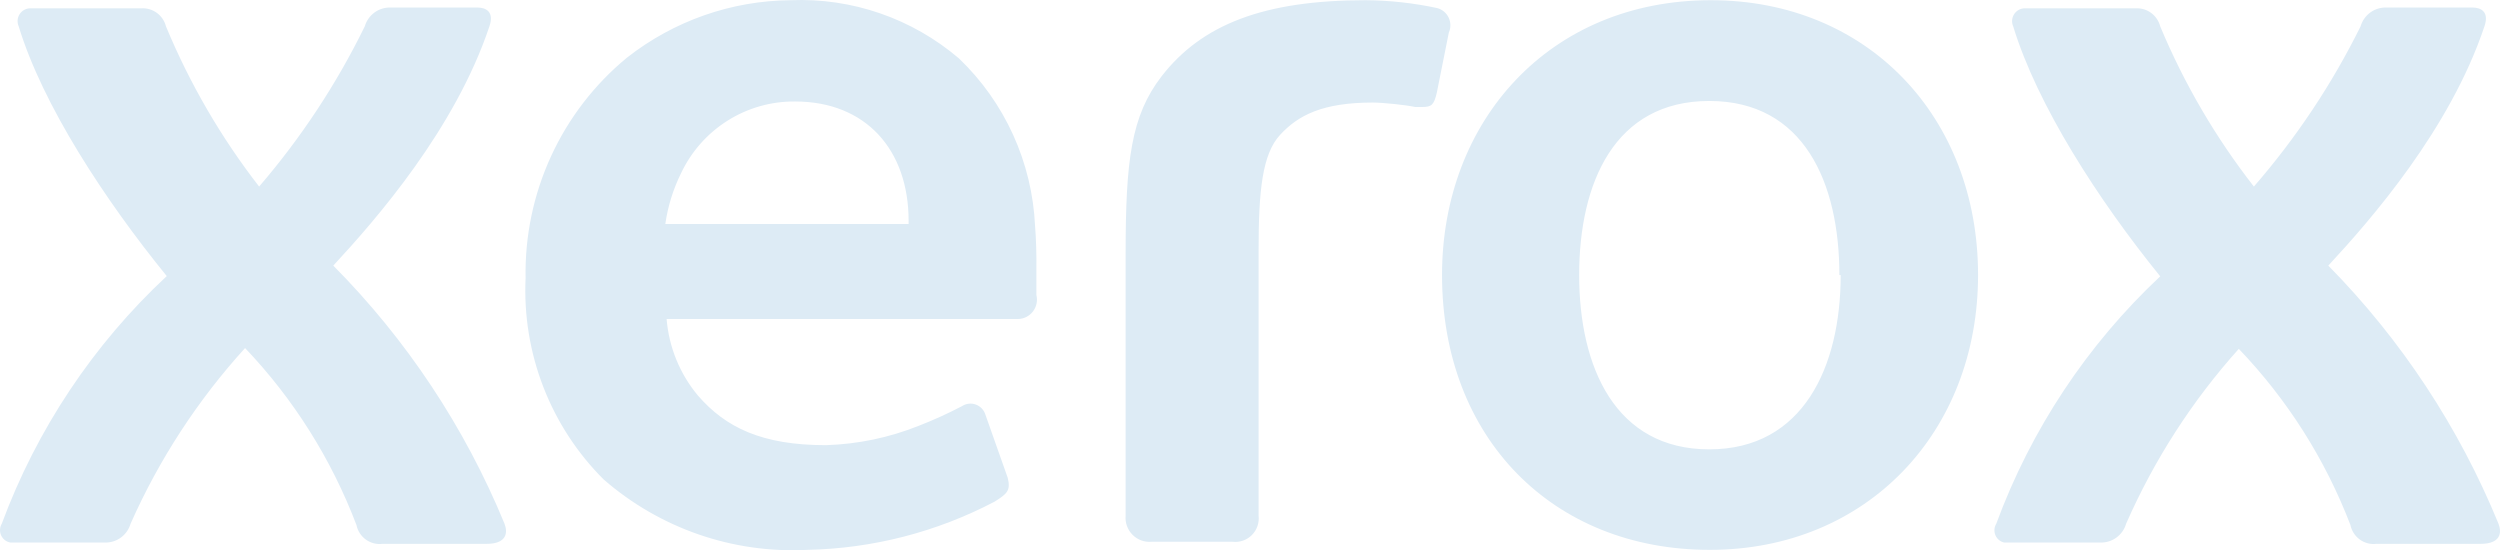 <svg width="209" height="46" viewBox="0 0 209 46" fill="none" xmlns="http://www.w3.org/2000/svg">
<path d="M165.366 22.993C165.366 36.122 156.078 45.969 142.939 45.969C129.8 45.969 120.554 36.604 120.554 22.993C120.554 10.126 129.517 0.017 143.026 0.017C156.165 0.017 165.366 9.798 165.366 22.993ZM153.772 22.993C153.772 15.29 150.813 8.441 142.895 8.441C134.977 8.441 132.018 15.29 132.018 22.993C132.018 30.695 135.042 37.566 142.895 37.566C150.748 37.566 153.881 30.652 153.881 22.993H153.772ZM86.532 18.901C86.287 13.573 84.003 8.547 80.158 4.875C76.244 1.542 71.229 -0.192 66.105 0.017C61.134 0.057 56.316 1.75 52.401 4.831C49.698 7.059 47.532 9.875 46.066 13.066C44.601 16.257 43.873 19.741 43.939 23.256C43.797 26.363 44.304 29.467 45.428 32.365C46.552 35.264 48.268 37.893 50.465 40.083C55.17 44.176 61.263 46.284 67.476 45.969C72.936 45.86 78.296 44.482 83.138 41.943C84.183 41.286 84.509 41.024 84.248 39.952L82.377 34.656C82.316 34.463 82.211 34.287 82.072 34.142C81.932 33.996 81.76 33.886 81.571 33.818C81.381 33.75 81.179 33.727 80.979 33.751C80.779 33.775 80.588 33.845 80.419 33.956C79.247 34.57 78.041 35.118 76.808 35.597C74.333 36.588 71.705 37.136 69.042 37.216C63.712 37.216 60.667 35.75 58.339 33.059C56.833 31.252 55.921 29.019 55.729 26.669H85.096C85.339 26.667 85.579 26.609 85.797 26.5C86.015 26.39 86.205 26.233 86.354 26.039C86.502 25.846 86.605 25.62 86.655 25.381C86.705 25.141 86.7 24.893 86.641 24.656V22.468C86.662 21.505 86.619 19.886 86.532 18.901ZM75.96 18.726H55.62C55.831 17.258 56.271 15.832 56.925 14.503C57.778 12.686 59.131 11.153 60.824 10.087C62.517 9.02 64.478 8.464 66.475 8.485C72.37 8.485 75.96 12.511 75.96 18.463V18.726ZM97.104 6.385C100.454 2.052 105.653 0.017 114.159 0.017C116.17 0.031 118.174 0.251 120.141 0.673C120.35 0.727 120.545 0.827 120.712 0.965C120.879 1.103 121.014 1.276 121.107 1.472C121.201 1.668 121.25 1.882 121.252 2.1C121.255 2.317 121.209 2.532 121.12 2.73L120.119 7.741C119.88 8.77 119.684 8.945 118.901 8.945H118.314C117.509 8.77 115.595 8.573 114.768 8.573C110.548 8.573 108.525 9.645 107.024 11.264C105.523 12.883 105.218 15.947 105.218 20.936V43.103C105.253 43.398 105.221 43.698 105.124 43.98C105.027 44.261 104.868 44.517 104.658 44.728C104.449 44.938 104.195 45.099 103.915 45.196C103.635 45.294 103.337 45.326 103.043 45.291H96.277C95.985 45.318 95.69 45.28 95.414 45.179C95.138 45.079 94.888 44.918 94.68 44.709C94.472 44.501 94.313 44.248 94.213 43.971C94.113 43.693 94.075 43.397 94.102 43.103V21.221C94.102 13.409 94.559 9.689 97.104 6.385ZM21.663 15.597C25.163 11.531 28.132 7.03 30.495 2.205C30.631 1.736 30.919 1.326 31.313 1.04C31.707 0.755 32.185 0.61 32.67 0.63H39.914C40.567 0.63 41.35 0.936 40.915 2.205C38.043 10.783 31.474 18.31 27.863 22.205C33.992 28.386 38.855 35.716 42.177 43.781C42.481 44.569 42.329 45.466 40.676 45.466H31.974C31.481 45.526 30.984 45.397 30.581 45.105C30.178 44.813 29.899 44.38 29.799 43.89C27.708 38.384 24.543 33.354 20.488 29.098C16.535 33.444 13.303 38.402 10.917 43.781C10.781 44.25 10.493 44.66 10.099 44.946C9.705 45.231 9.227 45.376 8.741 45.356H0.867C0.699 45.327 0.542 45.258 0.407 45.154C0.273 45.05 0.166 44.914 0.095 44.759C0.024 44.604 -0.008 44.434 0.002 44.263C0.011 44.093 0.062 43.927 0.149 43.781C3.075 35.891 7.798 28.802 13.941 23.081C8.741 16.691 3.564 8.77 1.563 2.205C1.491 2.043 1.46 1.866 1.473 1.688C1.486 1.511 1.542 1.34 1.637 1.191C1.732 1.041 1.862 0.917 2.016 0.831C2.17 0.744 2.344 0.698 2.52 0.695H11.831C12.292 0.67 12.748 0.807 13.121 1.083C13.494 1.358 13.76 1.754 13.875 2.205C15.865 6.999 18.484 11.503 21.663 15.597ZM188.425 15.597C191.956 11.535 194.953 7.035 197.344 2.205C197.48 1.736 197.768 1.326 198.162 1.04C198.556 0.755 199.034 0.61 199.519 0.63H206.698C207.351 0.63 208.134 0.936 207.699 2.205C204.827 10.783 198.258 18.31 194.647 22.205C200.741 28.396 205.574 35.725 208.873 43.781C209.178 44.569 209.026 45.466 207.372 45.466H198.671C198.178 45.526 197.681 45.397 197.278 45.105C196.875 44.813 196.596 44.38 196.496 43.89C194.393 38.404 191.22 33.397 187.163 29.164C183.27 33.5 180.09 38.435 177.744 43.781C177.609 44.25 177.321 44.66 176.926 44.946C176.532 45.231 176.054 45.376 175.569 45.356H167.542C167.38 45.319 167.23 45.243 167.103 45.135C166.977 45.028 166.877 44.891 166.814 44.737C166.75 44.583 166.723 44.416 166.737 44.25C166.75 44.084 166.802 43.923 166.889 43.781C169.793 35.908 174.486 28.827 180.594 23.102C175.395 16.691 170.305 8.77 168.303 2.205C168.231 2.043 168.2 1.866 168.213 1.688C168.226 1.511 168.283 1.34 168.378 1.191C168.472 1.041 168.603 0.917 168.757 0.831C168.911 0.744 169.084 0.698 169.26 0.695H178.571C179.029 0.676 179.48 0.815 179.848 1.09C180.216 1.365 180.48 1.758 180.594 2.205C182.597 7.001 185.231 11.505 188.425 15.597Z" fill="#DDEBF5"/>
</svg>
